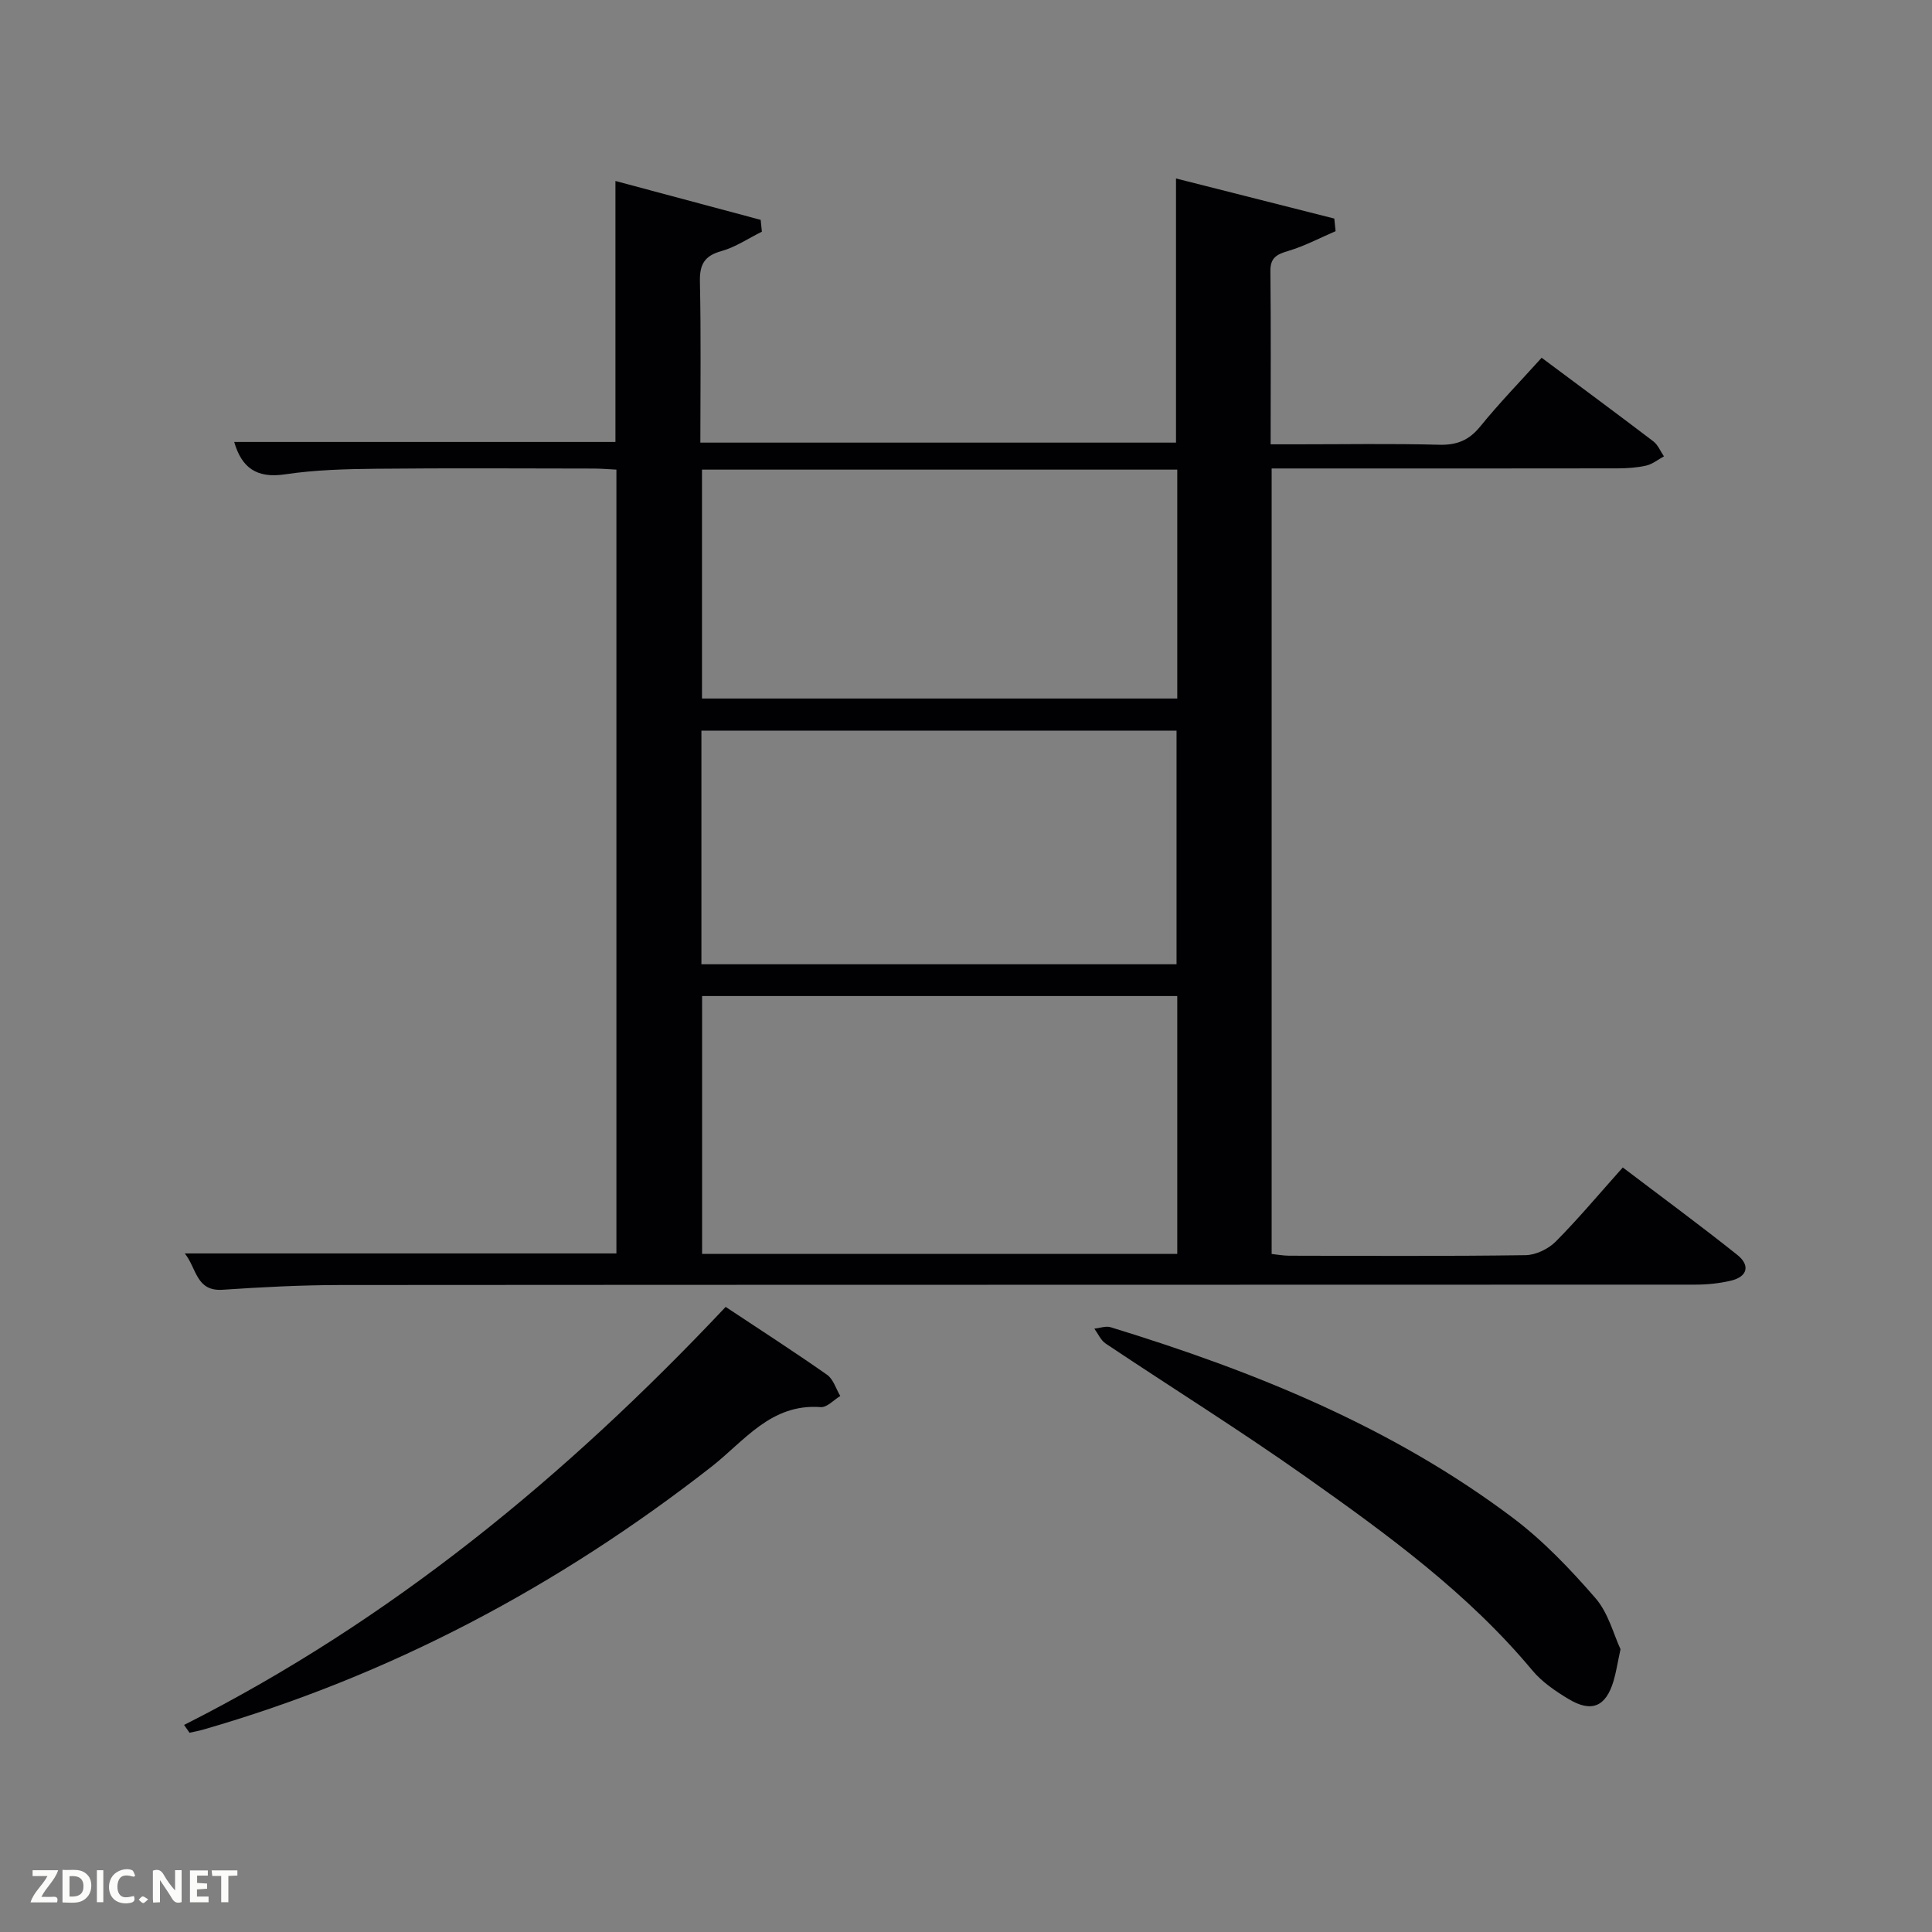 <svg enable-background="new 0 0 400 400" viewBox="0 0 400 400" xmlns="http://www.w3.org/2000/svg"><rect x="0" y="0" width="400" height="400" fill="#808080" stroke="none"/><path d="m38.26 259.51h89.36c0-53.77 0-107.81 0-162.28-1.53-.07-3.13-.22-4.74-.22-15-.02-30-.11-44.99.04-6.31.06-12.68.23-18.9 1.16-5.95.89-8.99-1.47-10.5-6.71h78.93c0-17.51 0-35.35 0-54.03 10.03 2.68 20.05 5.37 30.07 8.05.08.82.17 1.63.25 2.45-2.78 1.37-5.44 3.19-8.37 4.01-3.55.99-4.54 2.78-4.46 6.36.24 10.98.09 21.96.09 33.3h98.48c0-18.06 0-36.11 0-54.69 10.89 2.76 21.83 5.53 32.77 8.3.09.87.18 1.74.27 2.61-3.25 1.4-6.42 3.09-9.79 4.09-2.39.71-3.75 1.39-3.71 4.22.13 11.66.05 23.32.05 35.82h5.4c9.83 0 19.67-.17 29.49.09 3.68.1 6.2-.93 8.53-3.81 3.96-4.87 8.35-9.39 12.69-14.2 7.97 5.94 15.59 11.57 23.12 17.3.96.73 1.48 2.06 2.2 3.11-1.21.66-2.36 1.61-3.65 1.91-1.91.44-3.93.57-5.9.58-22 .04-43.99.02-65.99.02-1.8 0-3.6 0-5.68 0v162.63c1.08.11 2.33.35 3.58.36 16.33.03 32.66.12 48.99-.11 2.13-.03 4.73-1.29 6.25-2.82 4.68-4.71 8.95-9.83 13.88-15.34 7.98 6.06 15.97 11.93 23.72 18.11 2.66 2.12 2.17 4.5-1.34 5.33-2.4.57-4.92.82-7.39.82-93.48.04-186.97.01-280.45.08-8.14.01-16.29.43-24.42.98-5.52.37-5.35-4.4-7.84-7.52zm107.1-53.29v53.39h98.38c0-17.99 0-35.58 0-53.39-32.86 0-65.44 0-98.38 0zm-.14-6.58h98.37c0-16.41 0-32.45 0-48.37-32.99 0-65.57 0-98.37 0zm.12-102.41v47.39h98.4c0-15.97 0-31.56 0-47.39-32.83 0-65.41 0-98.4 0z" fill="#010104"/><path d="m38.11 357.13c42.82-21.62 79.14-51.53 112.13-86.55 6.97 4.63 14.08 9.2 20.99 14.05 1.3.91 1.85 2.9 2.74 4.4-1.35.81-2.77 2.4-4.05 2.3-10.33-.78-15.8 7.03-22.68 12.39-31.65 24.71-66.51 43.24-105.18 54.38-.92.27-1.88.43-2.82.65-.38-.54-.76-1.08-1.13-1.62z" fill="#010104"/><path d="m335.51 341.45c-.65 3.02-.92 4.83-1.44 6.57-1.59 5.35-4.56 6.63-9.38 3.71-2.68-1.62-5.42-3.48-7.4-5.85-13.36-16.04-30.06-28.19-46.89-40.09-13.55-9.58-27.66-18.38-41.47-27.61-1.02-.68-1.59-2.05-2.36-3.1 1.13-.11 2.38-.6 3.38-.29 29.68 9.1 58.27 20.64 83.28 39.47 6.3 4.75 11.89 10.62 17.08 16.6 2.69 3.09 3.78 7.56 5.2 10.59z" fill="#010104"/><g fill="#fbfcfa"><path d="m37.59 393.81c-.92.31-1.52.05-2-.78-.7-1.2-1.52-2.34-2.47-3.78v4.59c-.55.03-.95.05-1.41.07-.03-.37-.06-.64-.06-.91 0-1.91 0-3.81 0-5.7 1.13-.41 1.77-.03 2.29.91.62 1.11 1.38 2.14 2.31 3.19v-4.2h1.35v6.61z"/><path d="m12.94 393.88v-6.75c1.9.19 3.93-.54 5.37 1.29.8 1.01.78 2.88.03 3.97-1.37 1.97-3.4 1.51-5.4 1.49m1.45-1.22c2.04.12 2.92-.58 2.89-2.21-.03-1.51-.98-2.19-2.89-2z"/><path d="m11.81 393.87h-5.49c.68-2.18 2.47-3.48 3.51-5.45h-3.08v-1.21h5.29c-.71 2.13-2.44 3.48-3.47 5.51.86 0 1.63.04 2.39-.01.79-.05 1.14.21.85 1.16"/><path d="m39.33 393.86v-6.61h3.7v1.07h-2.22v1.52c.68.04 1.34.09 2.07.13v1.07c-.72.05-1.38.09-2.1.14v1.48h2.4v1.19h-3.85z"/><path d="m27.71 388.56c-1.15-.3-2.46-.61-3.1.64-.37.73-.41 1.93-.06 2.67.63 1.35 1.99.93 3.17.68.35.94-.01 1.32-.93 1.46-1.62.25-3.05-.27-3.76-1.48-.72-1.24-.6-3.03.31-4.17.88-1.11 2.71-1.7 4-1.16.32.13.44.74.65 1.12-.1.08-.19.16-.28.24"/><path d="m49.15 387.24v1.07c-.59.02-1.17.05-1.87.08v5.44h-1.48v-5.44h-1.85c-.05-.4-.08-.73-.13-1.15z"/><path d="m20.06 387.21h1.33v6.62h-1.33z"/><path d="m30.68 393.25c-.49.38-.8.79-1.05.76-.32-.05-.6-.45-.9-.7.26-.24.51-.64.8-.67.29-.04.62.3 1.15.61"/></g></svg>